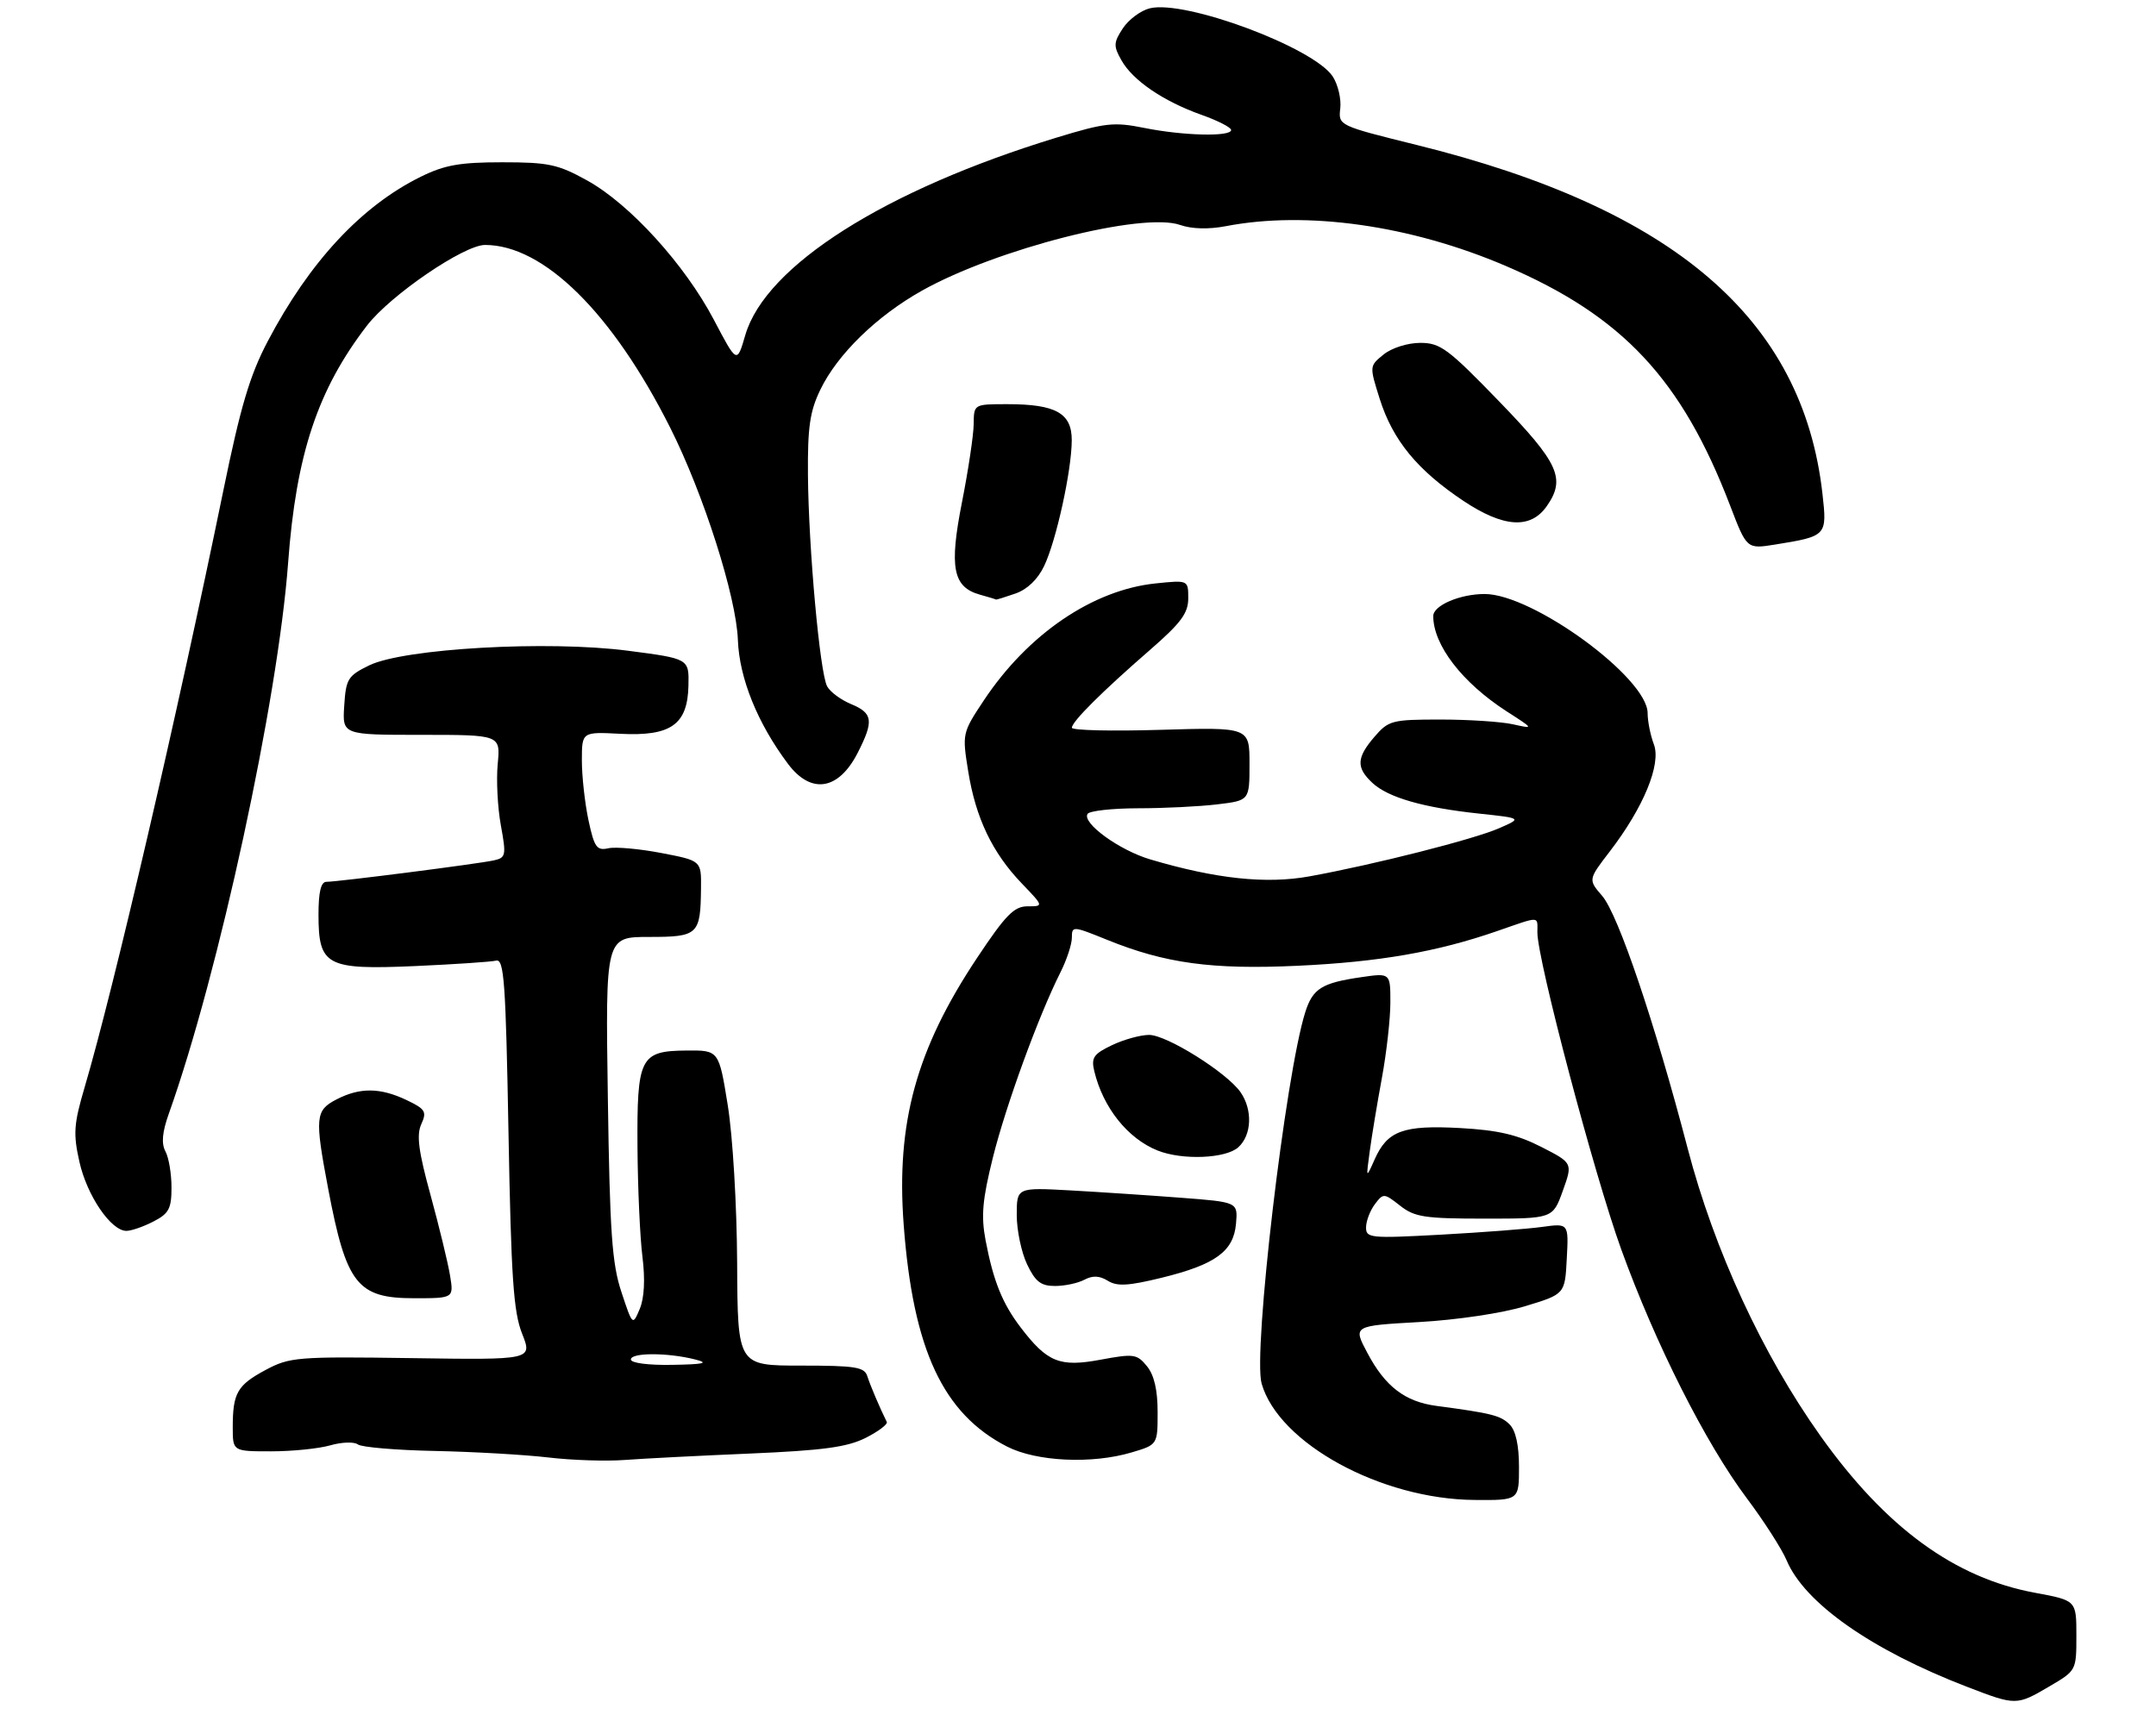 <?xml version="1.0" encoding="UTF-8" standalone="no"?>
<!DOCTYPE svg PUBLIC "-//W3C//DTD SVG 1.1//EN" "http://www.w3.org/Graphics/SVG/1.1/DTD/svg11.dtd" >
<svg xmlns="http://www.w3.org/2000/svg" xmlns:xlink="http://www.w3.org/1999/xlink" version="1.1" viewBox="0 0 352 281">
 <g >
 <path fill="currentColor"
d=" M 334.57 275.40 C 338.99 272.81 339.00 272.80 339.00 267.08 C 339.00 261.35 339.00 261.35 332.26 260.10 C 319.12 257.68 307.86 249.45 297.20 234.46 C 287.74 221.16 279.87 204.12 275.54 187.55 C 270.17 166.98 264.20 149.35 261.59 146.31 C 259.29 143.64 259.29 143.64 262.80 139.07 C 268.34 131.86 271.25 124.79 270.02 121.55 C 269.46 120.08 269.00 117.78 269.00 116.46 C 269.00 110.70 250.26 97.00 242.39 97.00 C 238.36 97.00 234.00 98.87 234.00 100.60 C 234.00 105.34 238.73 111.48 245.98 116.16 C 250.46 119.04 250.46 119.04 246.98 118.27 C 245.07 117.85 239.75 117.50 235.16 117.50 C 227.27 117.50 226.70 117.65 224.41 120.31 C 221.46 123.74 221.39 125.35 224.07 127.85 C 226.64 130.24 232.38 131.89 241.50 132.86 C 248.50 133.61 248.50 133.61 244.75 135.25 C 240.63 137.06 224.31 141.20 213.78 143.11 C 206.73 144.39 198.52 143.52 187.80 140.34 C 182.76 138.85 176.63 134.40 177.56 132.91 C 177.87 132.41 181.58 132.00 185.81 131.99 C 190.04 131.99 195.86 131.70 198.75 131.35 C 204.00 130.72 204.00 130.72 204.00 124.73 C 204.00 118.75 204.00 118.75 189.50 119.18 C 181.53 119.42 175.00 119.27 175.00 118.84 C 175.00 117.84 179.94 112.92 187.79 106.10 C 192.81 101.73 194.00 100.13 194.00 97.71 C 194.00 94.72 194.00 94.72 188.68 95.27 C 178.41 96.33 167.81 103.55 160.62 114.38 C 157.10 119.69 157.08 119.79 158.08 125.99 C 159.30 133.57 162.01 139.25 166.81 144.25 C 170.41 148.00 170.41 148.00 167.77 148.00 C 165.57 148.00 164.19 149.40 159.53 156.41 C 149.59 171.35 146.29 183.36 147.54 200.00 C 149.07 220.39 153.95 230.86 164.41 236.22 C 169.21 238.68 178.27 239.11 184.75 237.18 C 189.00 235.92 189.00 235.92 189.00 230.57 C 189.00 226.96 188.43 224.53 187.25 223.09 C 185.62 221.10 185.11 221.03 179.67 222.04 C 173.02 223.28 170.98 222.46 166.64 216.77 C 163.65 212.85 162.18 209.20 160.91 202.54 C 160.16 198.55 160.39 195.93 162.10 189.04 C 164.21 180.55 169.56 165.88 173.13 158.79 C 174.16 156.75 175.00 154.19 175.00 153.11 C 175.00 151.19 175.15 151.20 180.75 153.47 C 190.21 157.31 197.86 158.36 211.84 157.71 C 225.16 157.09 234.60 155.45 244.41 152.05 C 251.59 149.56 251.00 149.54 251.00 152.26 C 251.00 156.74 260.26 191.75 264.68 203.99 C 270.26 219.41 278.42 235.61 285.19 244.66 C 288.01 248.42 290.92 252.97 291.68 254.77 C 294.61 261.78 305.56 269.46 321.19 275.47 C 329.13 278.53 329.24 278.53 334.57 275.40 Z  M 248.00 239.57 C 248.00 236.03 247.47 233.61 246.47 232.61 C 245.00 231.15 243.55 230.78 234.52 229.58 C 229.39 228.90 226.14 226.41 223.24 220.92 C 220.89 216.50 220.89 216.50 231.70 215.89 C 237.88 215.54 245.28 214.44 249.00 213.30 C 255.50 211.33 255.50 211.33 255.80 205.54 C 256.11 199.76 256.11 199.76 251.80 200.35 C 249.44 200.68 241.99 201.25 235.25 201.62 C 223.66 202.25 223.00 202.18 223.03 200.39 C 223.05 199.35 223.70 197.66 224.48 196.63 C 225.85 194.82 225.97 194.83 228.58 196.88 C 230.95 198.75 232.58 199.00 242.39 199.00 C 253.52 199.00 253.52 199.00 255.15 194.46 C 256.78 189.92 256.78 189.92 251.64 187.29 C 247.73 185.29 244.57 184.55 238.40 184.21 C 229.09 183.70 226.51 184.65 224.43 189.33 C 223.02 192.50 223.02 192.50 223.63 188.00 C 223.96 185.53 224.86 180.12 225.62 176.00 C 226.38 171.88 227.00 166.33 227.00 163.69 C 227.00 158.88 227.00 158.88 222.25 159.57 C 215.83 160.50 214.34 161.42 213.12 165.24 C 209.88 175.39 204.53 220.89 205.98 225.94 C 208.78 235.70 225.47 244.83 240.75 244.94 C 248.00 245.00 248.00 245.00 248.00 239.57 Z  M 122.50 237.36 C 134.37 236.85 138.30 236.32 141.32 234.81 C 143.41 233.75 144.97 232.58 144.78 232.20 C 143.64 229.90 142.09 226.26 141.61 224.75 C 141.14 223.23 139.70 223.00 130.75 223.00 C 120.43 223.00 120.43 223.00 120.35 206.25 C 120.30 196.82 119.64 185.57 118.82 180.50 C 117.37 171.50 117.37 171.50 112.07 171.55 C 104.50 171.62 103.98 172.64 104.08 187.44 C 104.13 194.07 104.49 202.09 104.89 205.24 C 105.35 208.94 105.19 211.97 104.45 213.74 C 103.29 216.50 103.28 216.49 101.46 211.00 C 99.92 206.38 99.56 201.31 99.24 179.25 C 98.85 153.00 98.85 153.00 105.96 153.00 C 114.00 153.00 114.37 152.65 114.45 145.02 C 114.50 140.55 114.50 140.55 108.00 139.30 C 104.42 138.61 100.52 138.26 99.33 138.52 C 97.43 138.94 97.03 138.38 96.08 133.95 C 95.49 131.17 95.00 126.79 95.00 124.20 C 95.00 119.50 95.00 119.50 101.29 119.83 C 109.55 120.25 112.26 118.33 112.40 111.95 C 112.50 107.56 112.50 107.56 102.50 106.26 C 89.44 104.56 65.93 105.89 60.26 108.66 C 56.79 110.36 56.48 110.87 56.20 115.25 C 55.89 120.00 55.89 120.00 68.80 120.00 C 81.71 120.00 81.71 120.00 81.26 124.75 C 81.01 127.36 81.24 131.87 81.77 134.76 C 82.67 139.70 82.60 140.06 80.62 140.50 C 78.11 141.06 55.16 144.00 53.29 144.00 C 52.40 144.00 52.00 145.64 52.00 149.35 C 52.00 157.71 53.27 158.39 67.73 157.76 C 74.20 157.47 80.17 157.07 81.00 156.87 C 82.30 156.55 82.57 160.34 83.02 185.00 C 83.45 208.59 83.83 214.24 85.24 217.78 C 86.94 222.07 86.94 222.07 67.22 221.78 C 48.51 221.51 47.29 221.61 43.37 223.71 C 38.74 226.19 38.00 227.47 38.00 233.08 C 38.00 237.00 38.00 237.00 44.26 237.00 C 47.70 237.00 52.05 236.56 53.93 236.02 C 55.81 235.48 57.83 235.42 58.42 235.87 C 59.01 236.33 64.67 236.81 71.00 236.94 C 77.33 237.07 85.65 237.55 89.50 238.00 C 93.35 238.46 98.97 238.64 102.00 238.41 C 105.03 238.18 114.25 237.71 122.50 237.36 Z  M 73.47 208.25 C 73.13 206.19 71.70 200.31 70.30 195.18 C 68.32 187.99 67.98 185.34 68.78 183.58 C 69.71 181.53 69.46 181.11 66.38 179.64 C 62.08 177.59 58.75 177.56 54.95 179.53 C 51.47 181.32 51.37 182.44 53.58 194.12 C 56.54 209.72 58.33 212.00 67.62 212.00 C 74.09 212.00 74.09 212.00 73.47 208.25 Z  M 177.04 208.98 C 178.39 208.26 179.52 208.31 180.87 209.15 C 182.38 210.09 184.20 209.99 189.64 208.66 C 198.45 206.50 201.41 204.35 201.80 199.80 C 202.10 196.30 202.10 196.30 192.80 195.59 C 187.69 195.20 179.56 194.66 174.75 194.39 C 166.00 193.91 166.00 193.91 166.00 198.42 C 166.00 200.90 166.76 204.52 167.69 206.47 C 169.04 209.30 169.94 210.00 172.25 210.00 C 173.84 210.00 175.99 209.54 177.04 208.98 Z  M 25.05 199.47 C 27.58 198.17 28.00 197.37 28.00 193.91 C 28.00 191.69 27.56 189.04 27.01 188.02 C 26.32 186.73 26.48 184.89 27.57 181.84 C 35.72 158.97 45.37 114.40 47.04 91.90 C 48.35 74.18 51.87 63.62 59.92 53.16 C 63.74 48.20 75.75 40.00 79.19 40.00 C 88.75 40.00 99.99 51.09 109.42 69.84 C 114.86 80.65 120.21 97.41 120.47 104.49 C 120.70 110.75 123.67 118.10 128.66 124.75 C 132.43 129.77 136.92 129.05 140.04 122.92 C 142.69 117.72 142.52 116.46 138.96 114.98 C 137.29 114.29 135.52 112.98 135.04 112.07 C 133.85 109.85 132.01 89.52 131.91 77.58 C 131.85 69.74 132.22 67.17 133.94 63.62 C 136.74 57.84 143.12 51.62 150.51 47.47 C 162.64 40.66 186.49 34.58 192.66 36.73 C 194.57 37.40 197.32 37.47 200.10 36.94 C 213.35 34.38 230.34 36.79 245.82 43.42 C 264.91 51.60 274.57 61.92 282.48 82.59 C 285.19 89.67 285.19 89.67 289.84 88.92 C 298.26 87.56 298.32 87.50 297.54 80.60 C 294.32 52.11 273.35 34.08 231.33 23.68 C 218.50 20.50 218.50 20.50 218.82 17.69 C 219.00 16.14 218.44 13.80 217.59 12.49 C 214.48 7.75 193.45 -0.08 187.71 1.36 C 186.23 1.73 184.26 3.20 183.32 4.63 C 181.80 6.95 181.77 7.51 183.09 9.84 C 184.93 13.13 189.95 16.55 196.18 18.76 C 198.83 19.70 201.00 20.81 201.00 21.23 C 201.00 22.36 193.17 22.17 186.82 20.89 C 181.85 19.89 180.44 20.05 172.50 22.47 C 144.49 31.02 124.99 43.39 121.68 54.72 C 120.32 59.40 120.32 59.40 116.55 52.22 C 111.80 43.20 102.84 33.33 95.86 29.47 C 91.10 26.83 89.56 26.50 82.00 26.50 C 75.10 26.50 72.60 26.94 68.72 28.85 C 59.01 33.63 50.53 42.75 43.70 55.75 C 40.79 61.29 39.28 66.36 36.46 80.12 C 28.91 116.91 18.58 161.38 13.84 177.47 C 12.04 183.58 11.93 185.11 12.97 189.74 C 14.20 195.24 18.12 201.00 20.64 201.00 C 21.44 201.00 23.43 200.31 25.05 199.47 Z  M 202.17 187.35 C 204.38 185.35 204.54 181.22 202.52 178.33 C 200.27 175.13 190.49 169.00 187.61 169.00 C 186.21 169.00 183.49 169.75 181.56 170.67 C 178.54 172.11 178.13 172.71 178.66 174.92 C 180.09 180.88 184.12 185.93 189.00 187.88 C 193.04 189.49 200.12 189.20 202.17 187.35 Z  M 165.77 96.93 C 167.73 96.25 169.43 94.61 170.48 92.41 C 172.46 88.24 174.96 76.85 174.98 71.91 C 175.00 67.47 172.39 66.00 164.45 66.00 C 159.00 66.00 159.00 66.00 158.97 69.25 C 158.95 71.04 158.09 76.78 157.06 82.00 C 154.95 92.68 155.57 95.88 160.00 97.11 C 161.38 97.49 162.55 97.85 162.60 97.90 C 162.66 97.96 164.08 97.52 165.77 96.93 Z  M 252.53 82.66 C 255.67 78.17 254.52 75.63 244.75 65.54 C 236.39 56.90 235.15 55.99 231.86 55.99 C 229.79 56.00 227.21 56.82 225.89 57.89 C 223.57 59.77 223.57 59.78 225.26 65.14 C 227.39 71.88 231.39 76.76 238.89 81.77 C 245.47 86.16 249.87 86.45 252.53 82.66 Z  M 103.00 222.00 C 103.00 220.86 109.02 220.86 113.50 222.00 C 115.82 222.59 114.97 222.79 109.75 222.88 C 105.84 222.95 103.00 222.58 103.00 222.00 Z "/>
</g>
</svg>